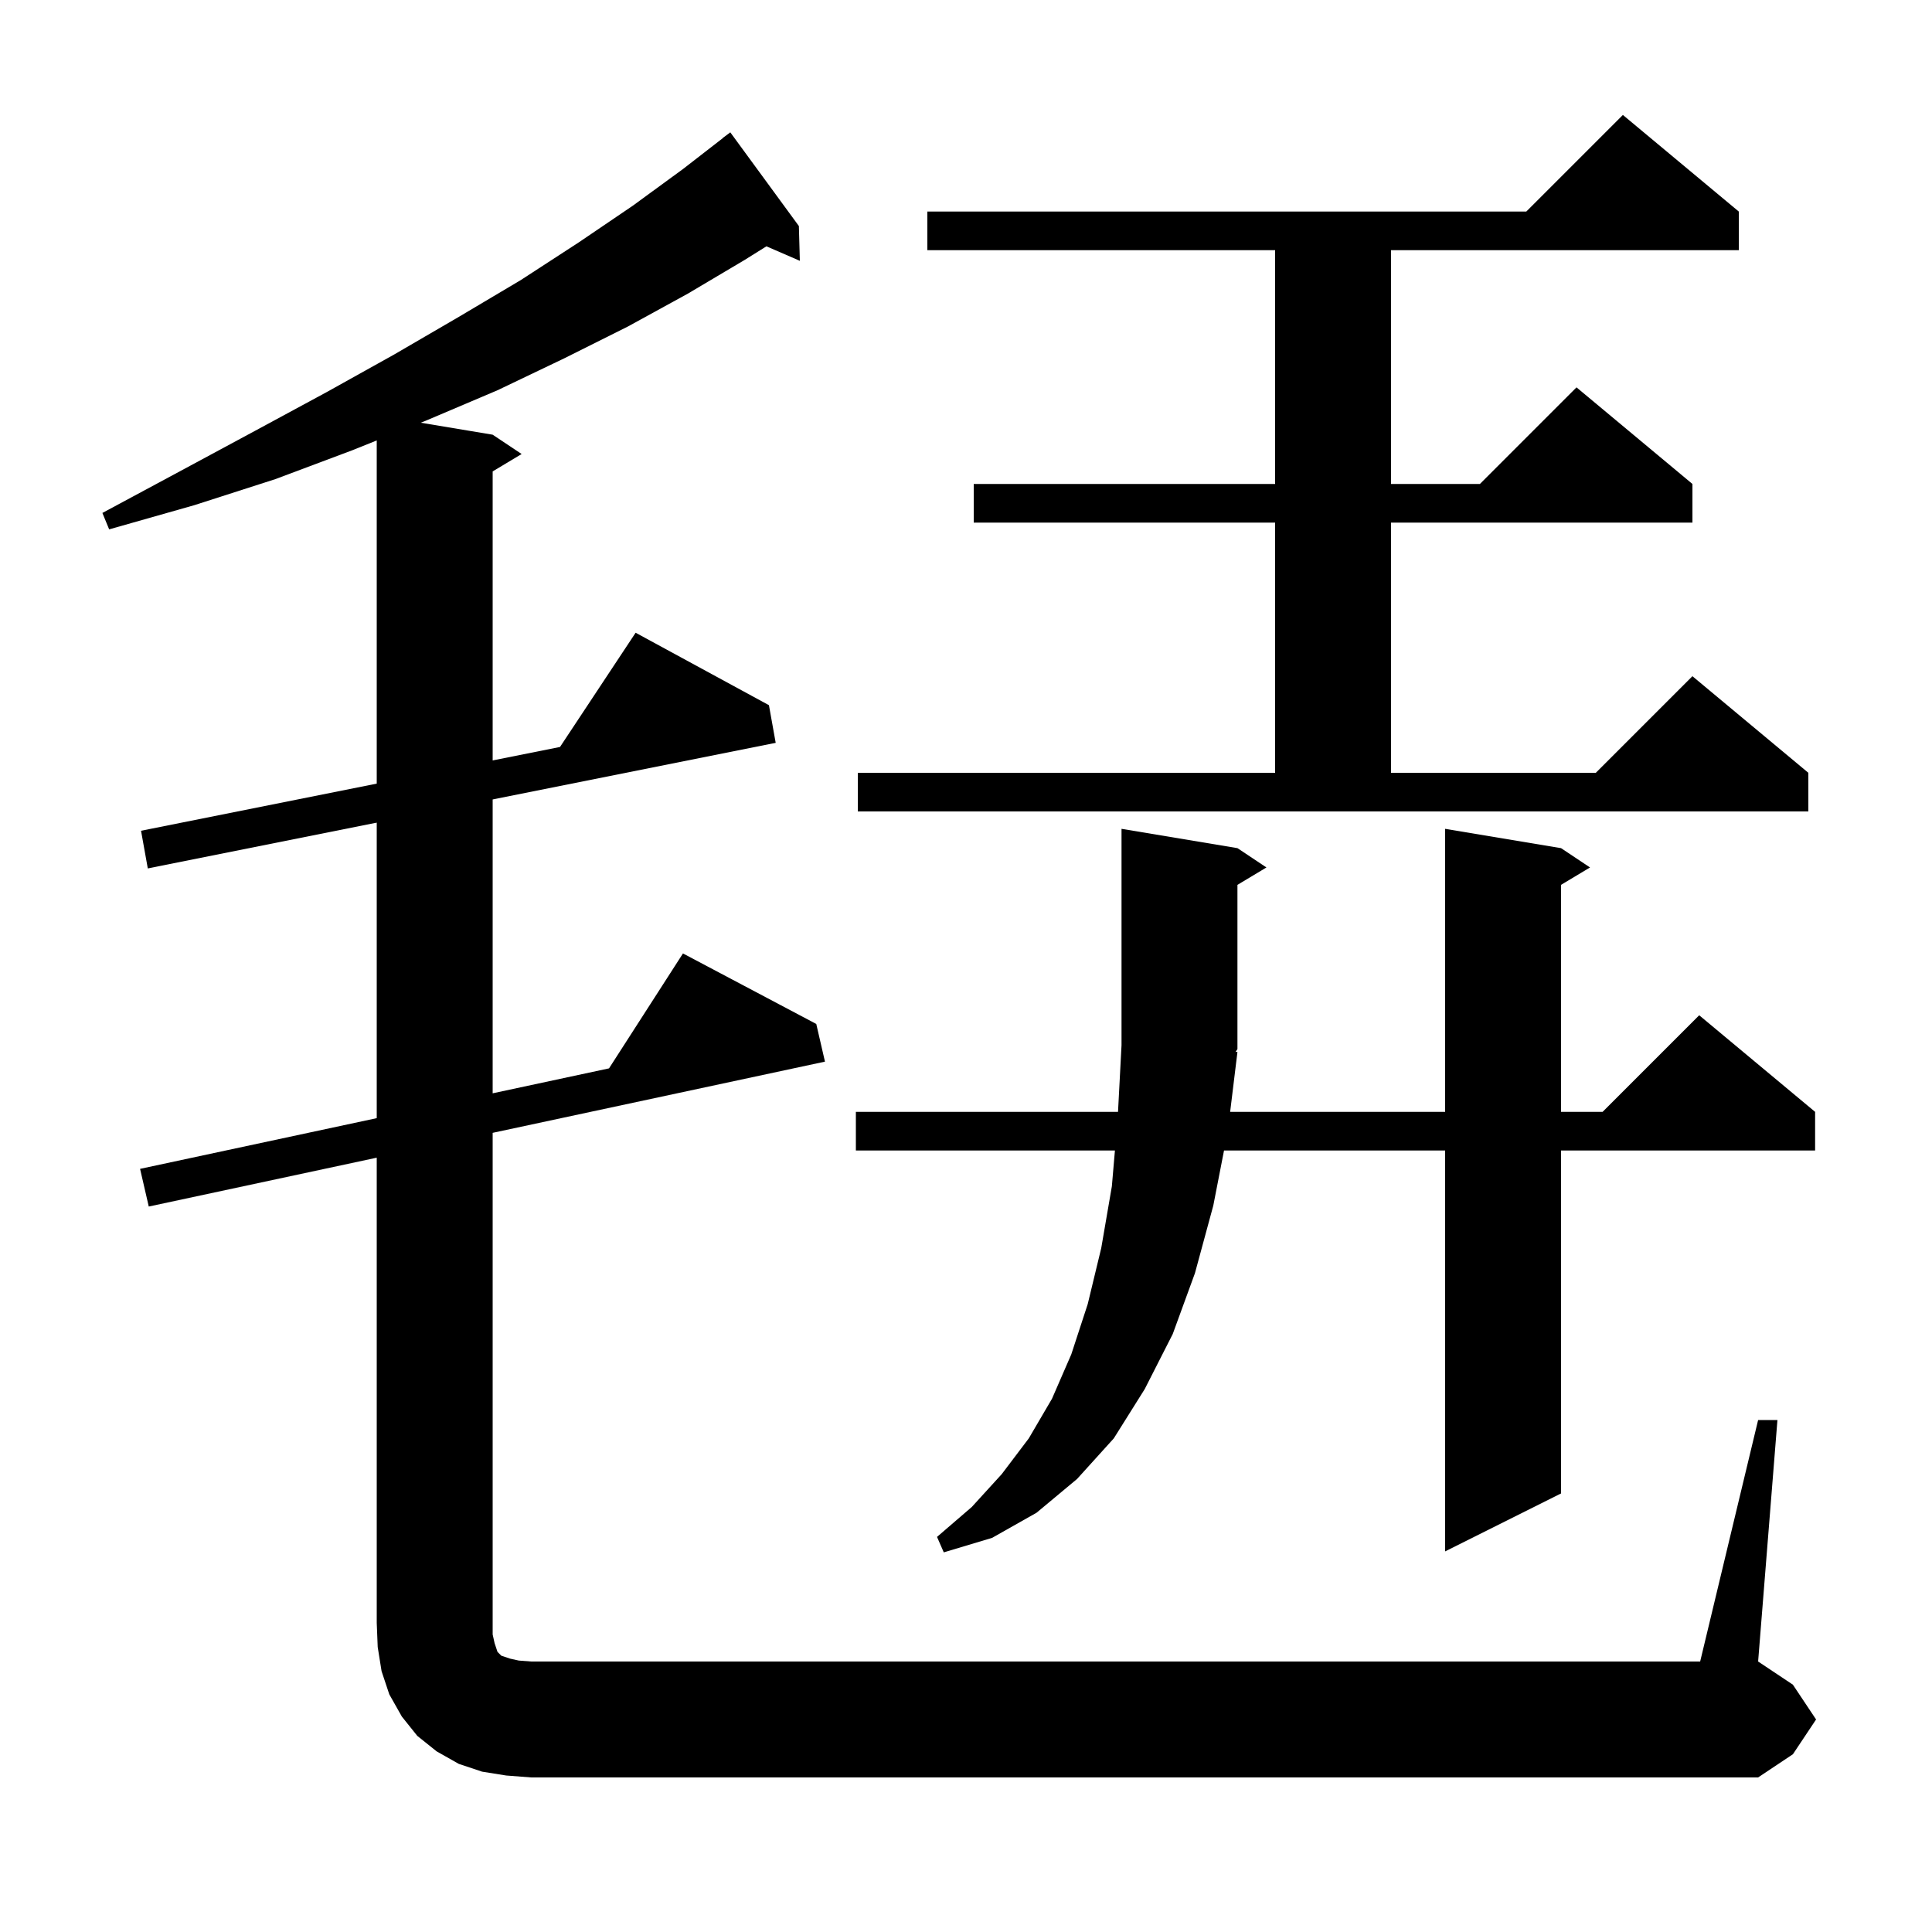 <svg xmlns="http://www.w3.org/2000/svg" xmlns:xlink="http://www.w3.org/1999/xlink" version="1.1" baseProfile="full" viewBox="0 0 200 200" width="200" height="200">
<g fill="black">
<path d="M 52.4 183.8 L 49.9 183.4 L 47.5 182.6 L 45.2 181.3 L 43.2 179.7 L 41.6 177.7 L 40.3 175.4 L 39.5 173.0 L 39.1 170.5 L 39.0 168.0 L 39.0 119.843 L 15.4 124.9 L 14.5 121.0 L 39.0 115.75 L 39.0 85.16 L 15.3 89.9 L 14.6 86.0 L 39.0 81.12 L 39.0 45.594 L 36.5 46.6 L 28.5 49.6 L 20.1 52.3 L 11.3 54.8 L 10.6 53.1 L 18.6 48.8 L 26.4 44.6 L 33.8 40.6 L 40.8 36.7 L 47.5 32.8 L 53.9 29.0 L 59.9 25.1 L 65.5 21.3 L 70.7 17.5 L 74.811 14.312 L 74.8 14.3 L 75.6 13.7 L 82.7 23.4 L 82.8 27.0 L 79.341 25.499 L 77.1 26.9 L 71.2 30.4 L 65.0 33.8 L 58.4 37.1 L 51.5 40.4 L 44.2 43.5 L 43.556 43.759 L 51.0 45.0 L 54.0 47.0 L 51.0 48.8 L 51.0 78.72 L 57.972 77.326 L 65.8 65.5 L 79.6 73.0 L 80.3 76.9 L 51.0 82.76 L 51.0 113.179 L 63.046 110.597 L 70.7 98.7 L 84.5 106.0 L 85.4 109.9 L 51.0 117.271 L 51.0 169.2 L 51.2 170.1 L 51.5 171.0 L 51.9 171.4 L 52.8 171.7 L 53.7 171.9 L 55.0 172.0 L 176.0 172.0 L 182.0 147.0 L 184.0 147.0 L 182.0 172.0 L 185.6 174.4 L 188.0 178.0 L 185.6 181.6 L 182.0 184.0 L 55.0 184.0 Z M 128.1 108.9 L 127.344 115.1 L 149.6 115.1 L 149.6 85.8 L 161.6 87.8 L 164.6 89.8 L 161.6 91.6 L 161.6 115.1 L 165.9 115.1 L 175.9 105.1 L 187.9 115.1 L 187.9 119.1 L 161.6 119.1 L 161.6 154.6 L 149.6 160.6 L 149.6 119.1 L 126.71 119.1 L 125.6 124.8 L 123.7 131.8 L 121.4 138.1 L 118.5 143.8 L 115.3 148.9 L 111.5 153.1 L 107.3 156.6 L 102.7 159.2 L 97.7 160.7 L 97.0 159.1 L 100.6 156.0 L 103.7 152.6 L 106.5 148.9 L 108.9 144.8 L 110.9 140.2 L 112.6 135.0 L 114.0 129.2 L 115.1 122.8 L 115.417 119.1 L 88.6 119.1 L 88.6 115.1 L 115.737 115.1 L 116.1 108.2 L 116.1 85.8 L 128.1 87.8 L 131.1 89.8 L 128.1 91.6 L 128.1 108.6 L 127.907 108.889 Z M 88.8 80.0 L 132.0 80.0 L 132.0 54.1 L 100.8 54.1 L 100.8 50.1 L 132.0 50.1 L 132.0 25.9 L 96.0 25.9 L 96.0 21.9 L 158.0 21.9 L 168.0 11.9 L 180.0 21.9 L 180.0 25.9 L 144.0 25.9 L 144.0 50.1 L 153.2 50.1 L 163.2 40.1 L 175.2 50.1 L 175.2 54.1 L 144.0 54.1 L 144.0 80.0 L 165.2 80.0 L 175.2 70.0 L 187.2 80.0 L 187.2 84.0 L 88.8 84.0 Z " />
</g>
</svg>
